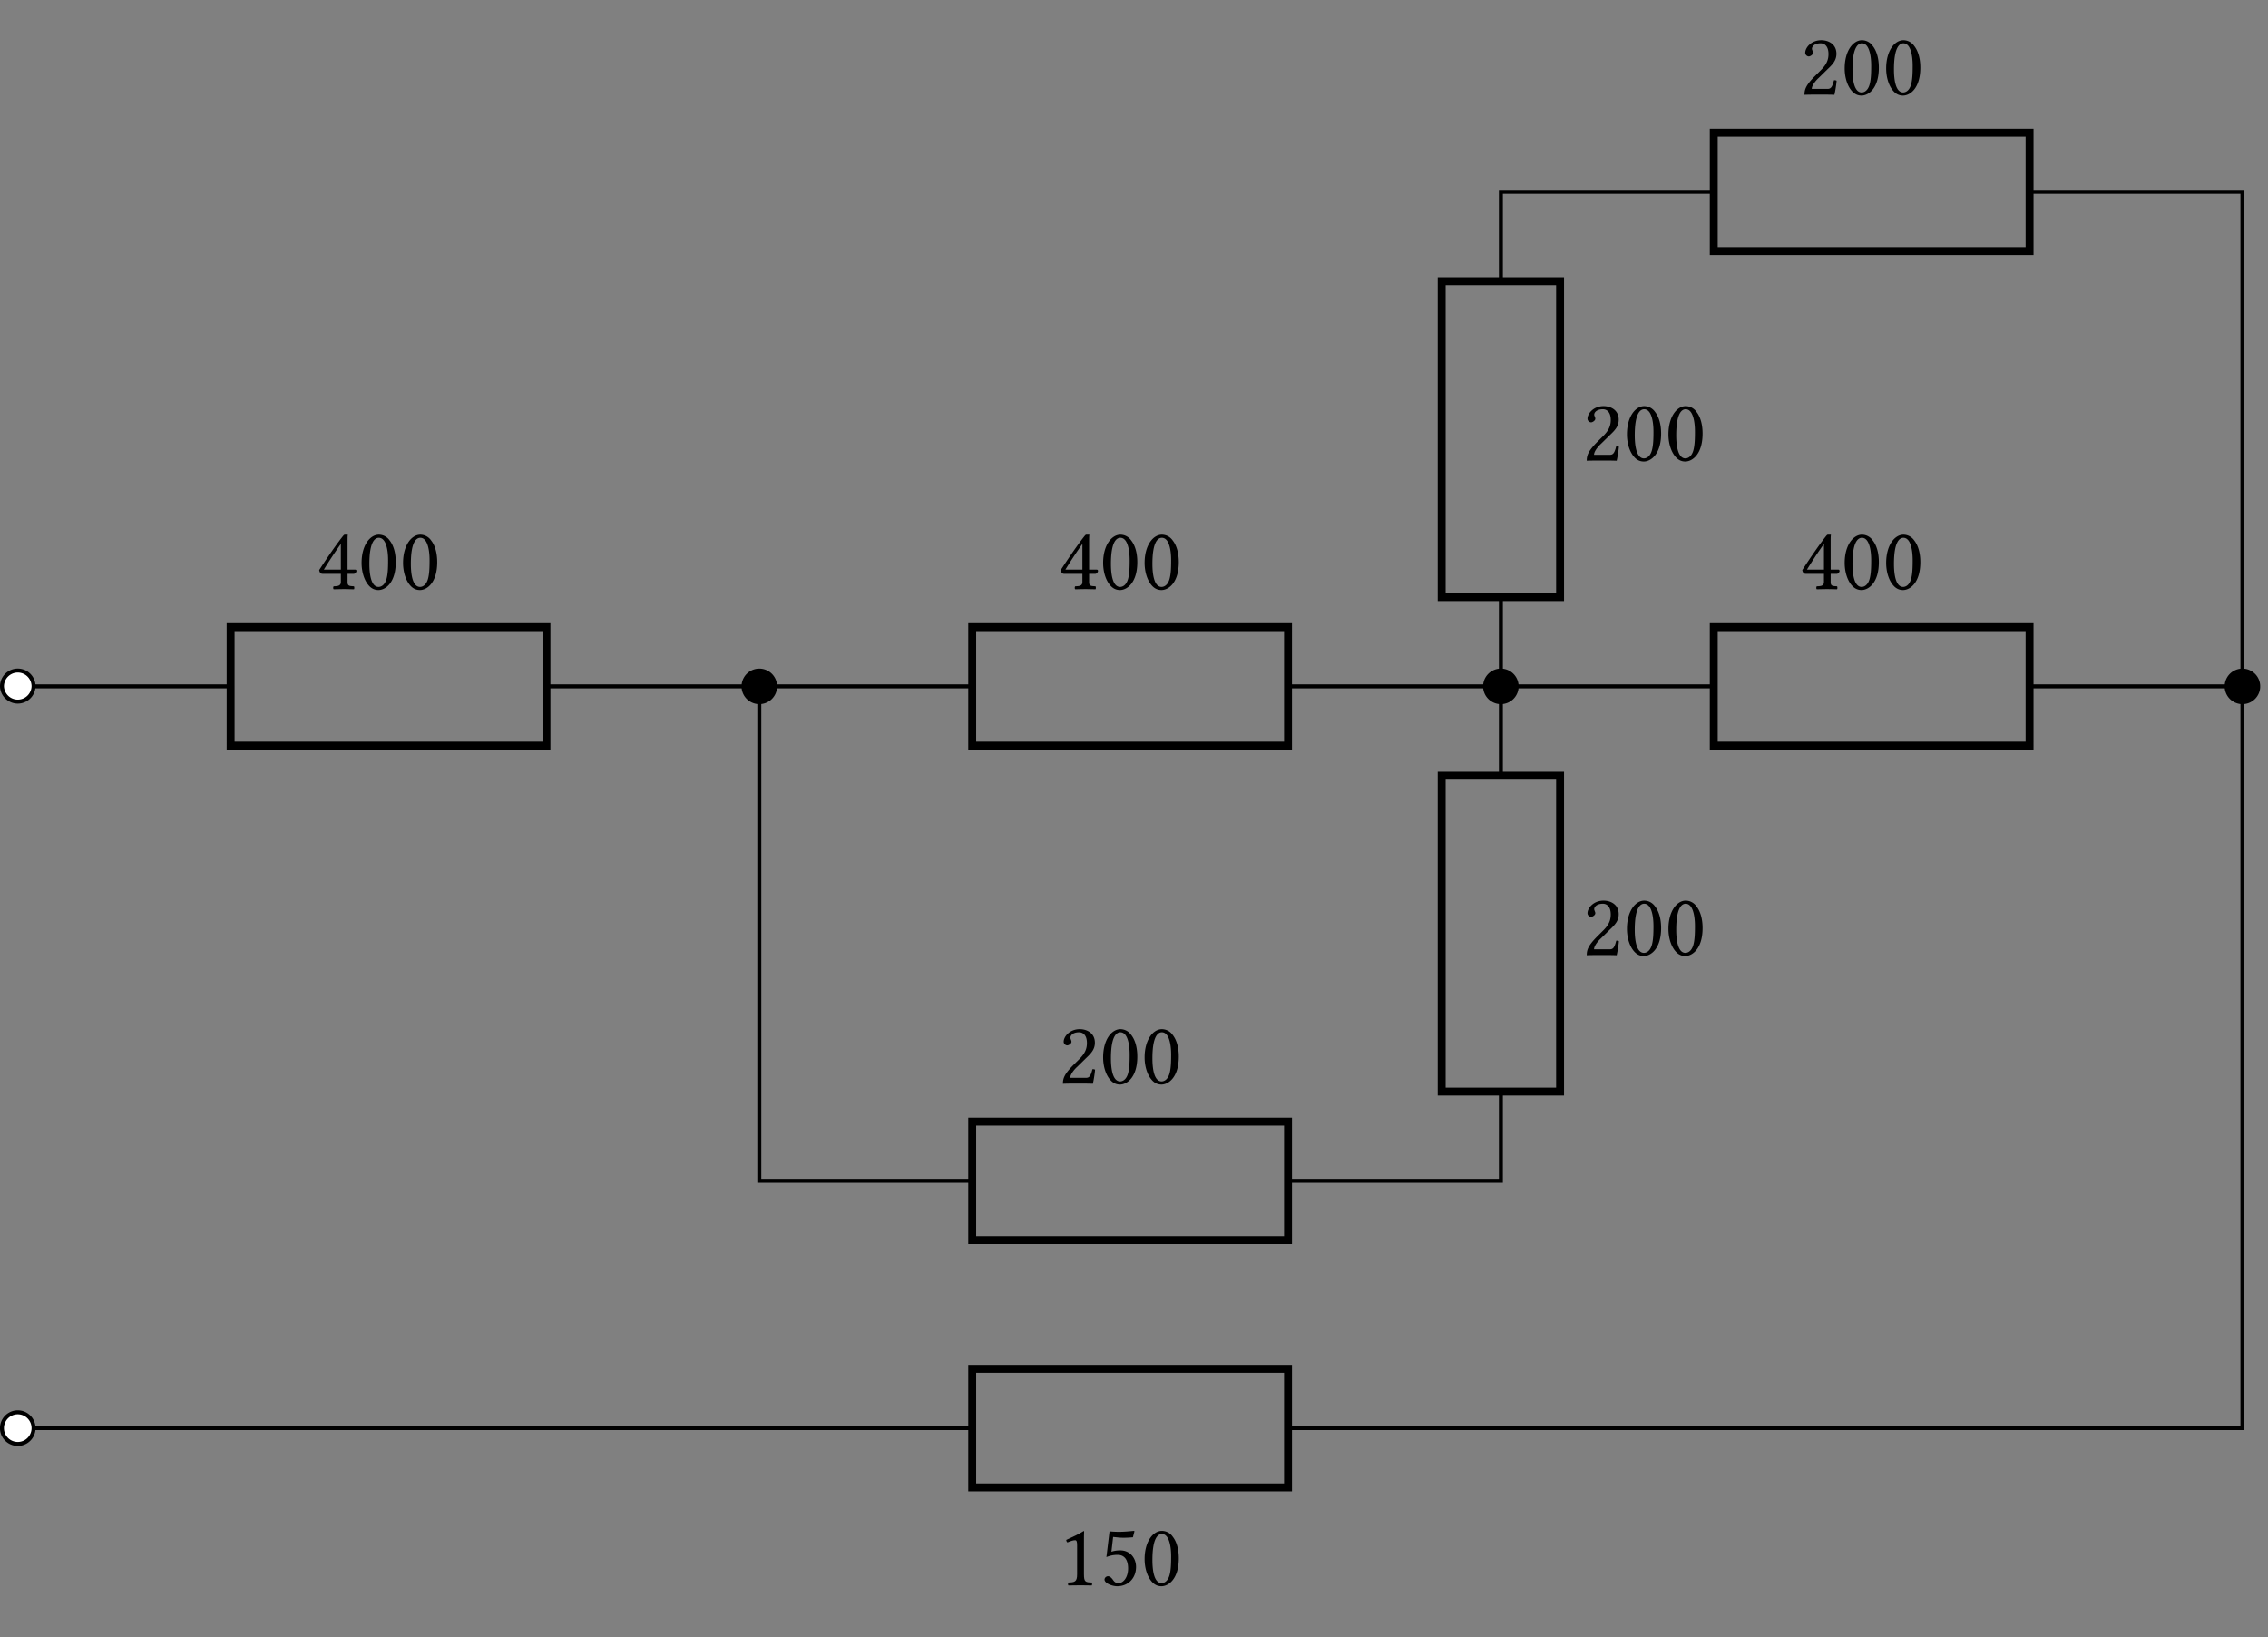 <svg xmlns="http://www.w3.org/2000/svg" xmlns:xlink="http://www.w3.org/1999/xlink" width="227.214" height="163.956"><rect width="100%" height="100%" fill="#808080" stroke="none"/><defs><path id="a" d="M3.844-1.953h-.75v-2.61c0-.453 0-.796.031-.875l-.031-.015h-.281c-.063 0-.11.062-.141.094-.563.687-1.594 2.172-2.422 3.453.031.125.078.375.344.375h1.828v.812c0 .422-.344.422-.719.438-.062.062-.062.25 0 .297C1.984.016 2.343 0 2.75 0c.344 0 .688.016.984.016.047-.047.047-.235 0-.297-.453-.031-.64-.016-.64-.438v-.812h.625c.125 0 .265-.172.265-.282q0-.14-.14-.14M2.422-4.531v2.578H.719a45 45 0 0 1 1.703-2.578m0 0"/><path id="b" d="M2.031.094c.688 0 1.735-.703 1.735-2.797 0-.89-.203-1.656-.61-2.172a1.32 1.32 0 0 0-1.078-.578c-.89 0-1.734 1.062-1.734 2.828 0 .953.297 1.844.797 2.344q.375.375.89.375m.047-5.235c.14 0 .297.063.39.157.282.234.532.906.532 2.109 0 .813-.031 1.375-.156 1.844-.203.734-.64.812-.797.812-.828 0-.922-1.531-.922-2.312 0-2.203.547-2.61.953-2.61m0 0"/><path id="e" d="M2.578-1.094v-3.093c0-.547 0-1.079.016-1.204 0-.046-.016-.046-.047-.046-.485.312-.969.53-1.75.89.015.11.047.188.125.25.422-.172.61-.219.781-.219.156 0 .188.204.188.516v2.906c0 .75-.25.797-.875.813-.047.062-.047.25 0 .297C1.453.016 1.78 0 2.266 0c.422 0 .64.016 1.093.016.047-.047.047-.235 0-.297-.64-.016-.78-.063-.78-.813m0 0"/><path id="f" d="M2.844-1.687c0 .843-.438 1.468-.969 1.468-.344 0-.469-.218-.594-.39-.125-.157-.265-.297-.453-.297-.172 0-.344.156-.344.328 0 .375.766.672 1.266.672 1.11 0 1.89-.813 1.89-1.938 0-.875-.593-1.656-1.593-1.656-.39 0-.719.078-.875.14l.172-1.484c.343.032.625.078 1.047.078q.398 0 .937-.046l.156-.61-.062-.031c-.516.047-1 .094-1.469.094-.328 0-.656-.016-.969-.047L.672-2.828a2.9 2.9 0 0 1 1.14-.219c.579 0 1.032.39 1.032 1.36m0 0"/><path id="g" d="M.547-4.187c0 .187.172.359.36.359.14 0 .421-.172.421-.36a.4.4 0 0 0-.047-.187c-.015-.062-.062-.14-.062-.219 0-.218.234-.547.875-.547.328 0 .781.22.781 1.079 0 .578-.203 1.046-.734 1.578l-.657.656C.61-.938.47-.516.47.016c0 0 .453-.016.734-.016h1.563c.297 0 .703.016.703.016.11-.47.203-1.141.219-1.407-.063-.046-.172-.062-.266-.046-.156.64-.297.859-.625.859H1.203c0-.438.625-1.047.672-1.078l.89-.875c.516-.485.907-.89.907-1.563 0-.968-.797-1.36-1.516-1.36-1 0-1.61.735-1.61 1.266m0 0"/><clipPath id="c"><path d="M223 67h3.43v4H223Zm0 0"/></clipPath><clipPath id="d"><path d="M217 61h9.43v15H217Zm0 0"/></clipPath></defs><path fill="#FFF" stroke="#000" stroke-miterlimit="10" stroke-width=".398" d="M3.363 68.746a1.582 1.582 0 0 0-3.164 0 1.583 1.583 0 0 0 3.164 0ZM3.363 143.04a1.583 1.583 0 1 0-3.166 0 1.583 1.583 0 0 0 3.166 0Zm0 0"/><path fill="none" stroke="#000" stroke-miterlimit="10" stroke-width=".398" d="M3.363 68.746h19.742m31.641 0h42.652m31.637 0h42.653m31.64 0h21.324v37.149m0 0v37.144h-95.617m-31.637 0H3.363"/><path fill="none" stroke="#000" stroke-miterlimit="10" stroke-width=".794" d="M23.105 62.816h31.641V74.68h-31.64Zm0 0"/><use xlink:href="#a" x="31.727" y="59.005"/><use xlink:href="#b" x="35.882" y="59.005"/><use xlink:href="#b" x="40.037" y="59.005"/><path fill="none" stroke="#000" stroke-miterlimit="10" stroke-width=".794" d="M97.398 62.816h31.637V74.68H97.398Zm0 0"/><use xlink:href="#a" x="106.017" y="59.005"/><use xlink:href="#b" x="110.172" y="59.005"/><use xlink:href="#b" x="114.327" y="59.005"/><path fill="none" stroke="#000" stroke-miterlimit="10" stroke-width=".794" d="M171.688 62.816h31.64V74.68h-31.64Zm0 0"/><g clip-path="url(#c)"><path d="M226.234 68.746a1.58 1.58 0 0 0-1.582-1.578 1.58 1.58 0 1 0 0 3.16 1.58 1.58 0 0 0 1.582-1.582m0 0"/></g><g clip-path="url(#d)"><path fill="none" stroke="#000" stroke-miterlimit="10" stroke-width=".398" d="M226.234 68.746a1.58 1.58 0 0 0-1.582-1.578 1.58 1.58 0 1 0 0 3.16 1.58 1.58 0 0 0 1.582-1.582Zm0 0"/></g><use xlink:href="#a" x="180.307" y="59.005"/><use xlink:href="#b" x="184.462" y="59.005"/><use xlink:href="#b" x="188.617" y="59.005"/><path fill="none" stroke="#000" stroke-miterlimit="10" stroke-width=".794" d="M97.398 137.105h31.637v11.868H97.398Zm0 0"/><use xlink:href="#e" x="106.017" y="158.781"/><use xlink:href="#f" x="110.172" y="158.781"/><use xlink:href="#b" x="114.327" y="158.781"/><path fill="none" stroke="#000" stroke-miterlimit="10" stroke-width=".398" d="M76.07 68.746v24.766m0 0v24.761h21.328m31.637 0h21.328v-8.941m0-31.64v-8.946"/><path stroke="#000" stroke-miterlimit="10" stroke-width=".398" d="M77.652 68.746a1.58 1.58 0 0 0-1.582-1.578 1.58 1.58 0 1 0 0 3.16 1.58 1.58 0 0 0 1.582-1.582Zm0 0"/><path fill="none" stroke="#000" stroke-miterlimit="10" stroke-width=".794" d="M97.398 112.344h31.637v11.863H97.398Zm0 0"/><use xlink:href="#g" x="106.017" y="108.532"/><use xlink:href="#b" x="110.172" y="108.532"/><use xlink:href="#b" x="114.327" y="108.532"/><path fill="none" stroke="#000" stroke-miterlimit="10" stroke-width=".794" d="M156.293 77.691v31.641H144.43v-31.64Zm0 0"/><path stroke="#000" stroke-miterlimit="10" stroke-width=".398" d="M151.941 68.746a1.58 1.58 0 1 0-3.161.003 1.58 1.58 0 0 0 3.161-.003Zm0 0"/><use xlink:href="#g" x="158.494" y="95.656"/><use xlink:href="#b" x="162.649" y="95.656"/><use xlink:href="#b" x="166.804" y="95.656"/><path fill="none" stroke="#000" stroke-miterlimit="10" stroke-width=".398" d="M150.363 68.746v-8.941m0-31.641v-8.945h21.325m31.64 0h21.324v24.765m0 0v24.762"/><path fill="none" stroke="#000" stroke-miterlimit="10" stroke-width=".794" d="M156.293 28.164v31.64H144.43v-31.64Zm0 0"/><use xlink:href="#g" x="158.494" y="46.129"/><use xlink:href="#b" x="162.649" y="46.129"/><use xlink:href="#b" x="166.804" y="46.129"/><path fill="none" stroke="#000" stroke-miterlimit="10" stroke-width=".794" d="M171.688 13.289h31.64v11.863h-31.64Zm0 0"/><use xlink:href="#g" x="180.307" y="9.479"/><use xlink:href="#b" x="184.462" y="9.479"/><use xlink:href="#b" x="188.617" y="9.479"/></svg>